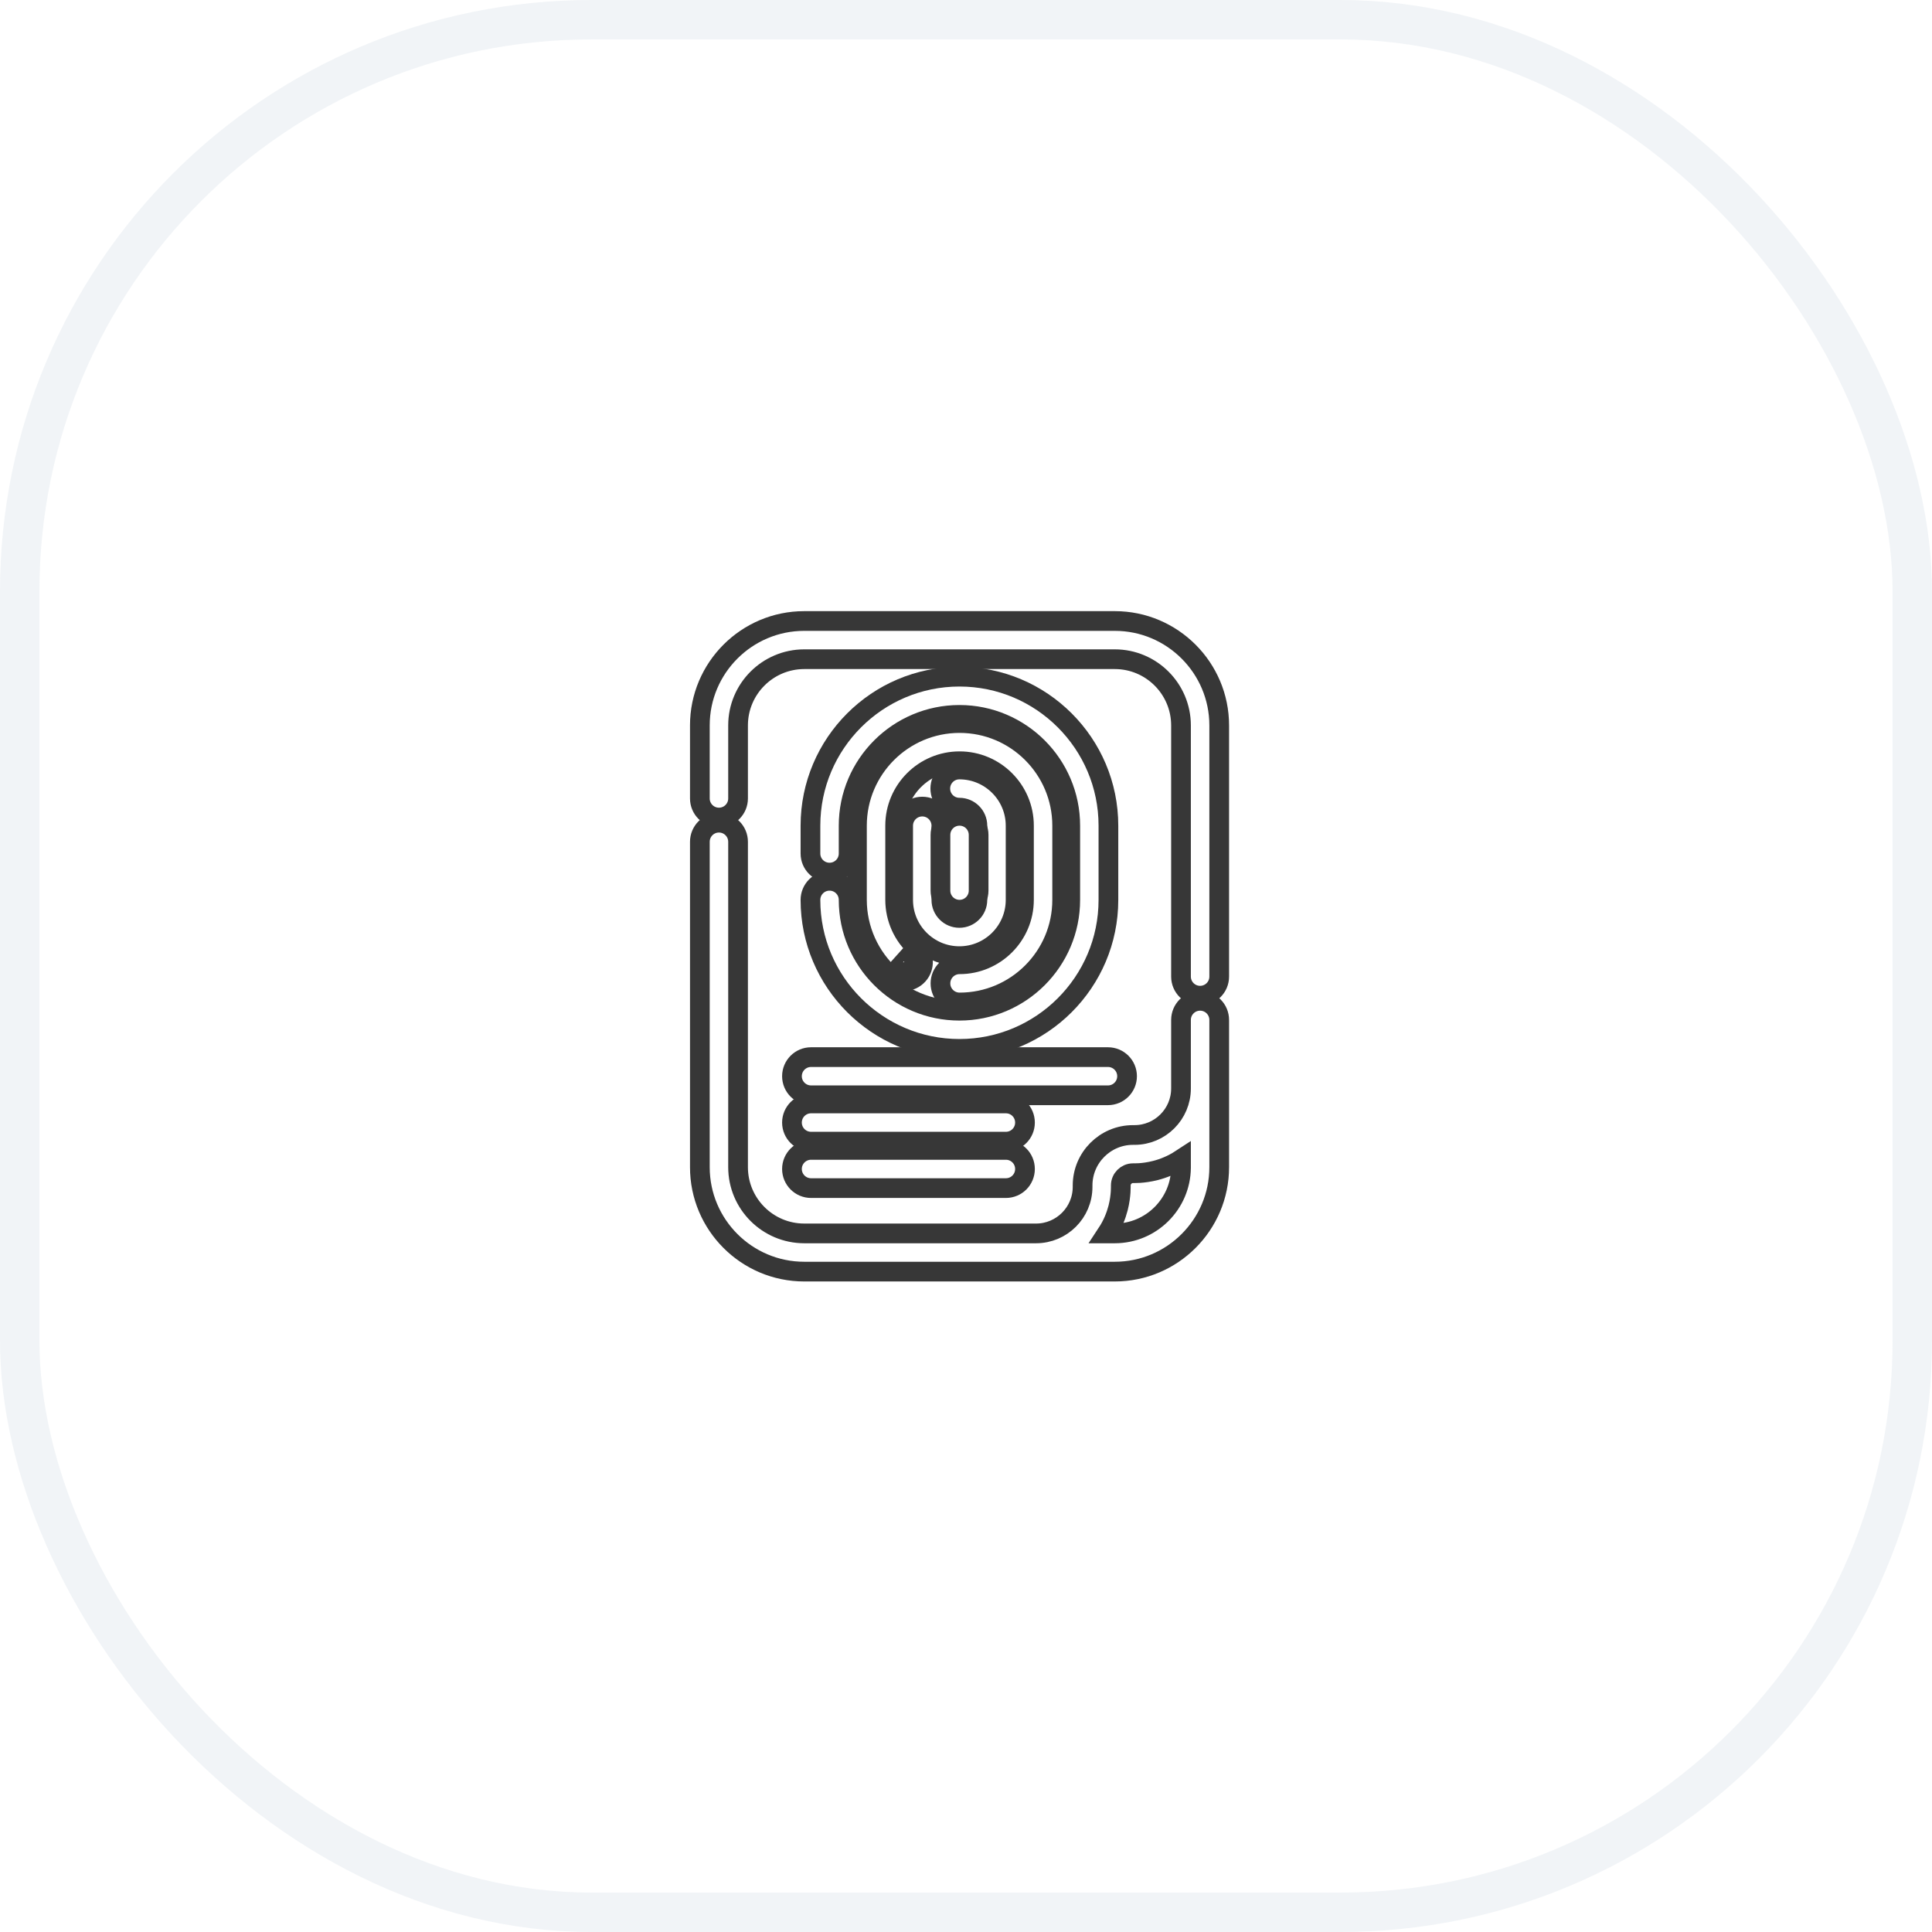 <svg width="49" height="49" viewBox="0 0 49 49" fill="none" xmlns="http://www.w3.org/2000/svg">
<g filter="url(#filter0_b_2817_7884)">
<rect width="49" height="49" rx="15" fill="white" fill-opacity="0.03"/>
<rect x="0.5" y="0.5" width="48" height="48" rx="14.5" stroke="#D1D9E2" stroke-opacity="0.3"/>
<path d="M28.274 15.75H20.398C18.937 15.75 17.75 16.938 17.75 18.398V20.251C17.75 20.518 17.967 20.735 18.234 20.735C18.502 20.735 18.719 20.518 18.719 20.251V18.398C18.719 17.472 19.472 16.719 20.398 16.719H28.274C29.2 16.719 29.953 17.472 29.953 18.398V24.769C29.953 25.036 30.17 25.253 30.437 25.253C30.705 25.253 30.922 25.036 30.922 24.769V18.398C30.922 16.938 29.734 15.75 28.274 15.75Z" fill="white" stroke="#373737" stroke-width="0.5"/>
<path d="M30.922 25.868V25.868C30.922 25.6 30.705 25.383 30.437 25.383C30.17 25.383 29.953 25.6 29.953 25.868V27.606C29.953 28.257 29.424 28.786 28.773 28.786H28.736C28.031 28.786 27.457 29.36 27.457 30.066V30.102C27.457 30.753 26.927 31.282 26.277 31.282H20.398C19.472 31.282 18.719 30.529 18.719 29.603V21.35C18.719 21.082 18.502 20.865 18.234 20.865C17.967 20.865 17.75 21.082 17.75 21.35V29.603C17.75 31.063 18.937 32.251 20.398 32.251H28.274C29.734 32.251 30.922 31.063 30.922 29.603V25.868ZM28.426 30.109C28.426 30.103 28.426 30.098 28.426 30.093L28.426 30.093V30.066C28.426 29.895 28.565 29.755 28.736 29.755H28.764L28.764 29.755C28.769 29.755 28.774 29.755 28.779 29.755C28.809 29.755 28.851 29.754 28.902 29.751C29.004 29.744 29.144 29.727 29.306 29.686C29.501 29.636 29.727 29.549 29.953 29.401V29.603V29.613C29.947 30.534 29.196 31.282 28.274 31.282H28.072C28.221 31.056 28.308 30.829 28.358 30.635C28.399 30.473 28.415 30.333 28.422 30.231C28.425 30.18 28.426 30.138 28.426 30.109Z" fill="white" stroke="#373737" stroke-width="0.5"/>
<path d="M21.039 22.339C20.771 22.339 20.555 22.556 20.555 22.824C20.555 24.907 22.25 26.602 24.334 26.602C26.418 26.602 28.112 24.907 28.112 22.824V20.941C28.112 18.857 26.418 17.162 24.334 17.162C22.25 17.162 20.555 18.857 20.555 20.941V21.647C20.555 21.915 20.771 22.131 21.039 22.131C21.307 22.131 21.523 21.915 21.523 21.647V20.941C21.523 19.392 22.784 18.131 24.334 18.131C25.883 18.131 27.144 19.392 27.144 20.941V22.823C27.144 24.373 25.883 25.634 24.334 25.634C22.784 25.634 21.523 24.373 21.523 22.823C21.523 22.556 21.307 22.339 21.039 22.339Z" fill="white" stroke="#373737" stroke-width="0.5"/>
<path d="M22.602 24.762C22.801 24.941 23.107 24.924 23.286 24.724L23.286 24.724C23.464 24.525 23.447 24.219 23.248 24.04L23.248 24.04C22.902 23.731 22.703 23.287 22.703 22.823V20.94C22.703 20.04 23.436 19.307 24.337 19.307C25.237 19.307 25.97 20.04 25.97 20.94V22.823C25.97 23.723 25.237 24.456 24.337 24.456C24.069 24.456 23.852 24.673 23.852 24.941C23.852 25.208 24.069 25.425 24.337 25.425C25.772 25.425 26.939 24.258 26.939 22.823V20.94C26.939 19.505 25.772 18.338 24.337 18.338C22.902 18.338 21.734 19.505 21.734 20.94V22.823C21.734 23.562 22.05 24.269 22.602 24.762ZM22.602 24.762L22.768 24.576M22.602 24.762L22.768 24.576M22.768 24.576C22.865 24.662 23.013 24.654 23.099 24.558C23.186 24.461 23.177 24.313 23.081 24.227L22.768 24.576Z" fill="white" stroke="#373737" stroke-width="0.5"/>
<path d="M23.391 20.457C23.123 20.457 22.906 20.674 22.906 20.941V22.824C22.906 23.61 23.546 24.25 24.332 24.25C25.118 24.25 25.758 23.61 25.758 22.824V20.941C25.758 20.155 25.118 19.516 24.332 19.516C24.064 19.516 23.848 19.733 23.848 20C23.848 20.267 24.064 20.484 24.332 20.484C24.584 20.484 24.789 20.69 24.789 20.941V22.824C24.789 23.076 24.584 23.281 24.332 23.281C24.08 23.281 23.875 23.076 23.875 22.824V20.941C23.875 20.674 23.658 20.457 23.391 20.457Z" fill="white" stroke="#373737" stroke-width="0.5"/>
<path d="M24.82 22.588V21.176C24.82 20.908 24.604 20.691 24.336 20.691C24.068 20.691 23.852 20.908 23.852 21.176V22.588C23.852 22.855 24.068 23.072 24.336 23.072C24.604 23.072 24.82 22.855 24.82 22.588Z" fill="white" stroke="#373737" stroke-width="0.5"/>
<path d="M20.086 27.295C20.086 27.562 20.303 27.779 20.57 27.779H28.101C28.368 27.779 28.585 27.562 28.585 27.295C28.585 27.027 28.368 26.811 28.101 26.811H20.57C20.303 26.811 20.086 27.027 20.086 27.295Z" fill="white" stroke="#373737" stroke-width="0.5"/>
<path d="M20.57 28.955H25.512C25.78 28.955 25.996 28.738 25.996 28.471C25.996 28.203 25.78 27.986 25.512 27.986H20.57C20.303 27.986 20.086 28.203 20.086 28.471C20.086 28.738 20.303 28.955 20.57 28.955Z" fill="white" stroke="#373737" stroke-width="0.5"/>
<path d="M20.57 30.133H25.512C25.78 30.133 25.996 29.916 25.996 29.648C25.996 29.381 25.78 29.164 25.512 29.164H20.57C20.303 29.164 20.086 29.381 20.086 29.648C20.086 29.916 20.303 30.133 20.57 30.133Z" fill="white" stroke="#373737" stroke-width="0.5"/>
</g>
<defs>
<filter id="filter0_b_2817_7884" x="-7" y="-7" width="63" height="63" filterUnits="userSpaceOnUse" color-interpolation-filters="sRGB">
<feFlood flood-opacity="0" result="BackgroundImageFix"/>
<feGaussianBlur in="BackgroundImageFix" stdDeviation="3.5"/>
<feComposite in2="SourceAlpha" operator="in" result="effect1_backgroundBlur_2817_7884"/>
<feBlend mode="normal" in="SourceGraphic" in2="effect1_backgroundBlur_2817_7884" result="shape"/>
</filter>
</defs>
</svg>
